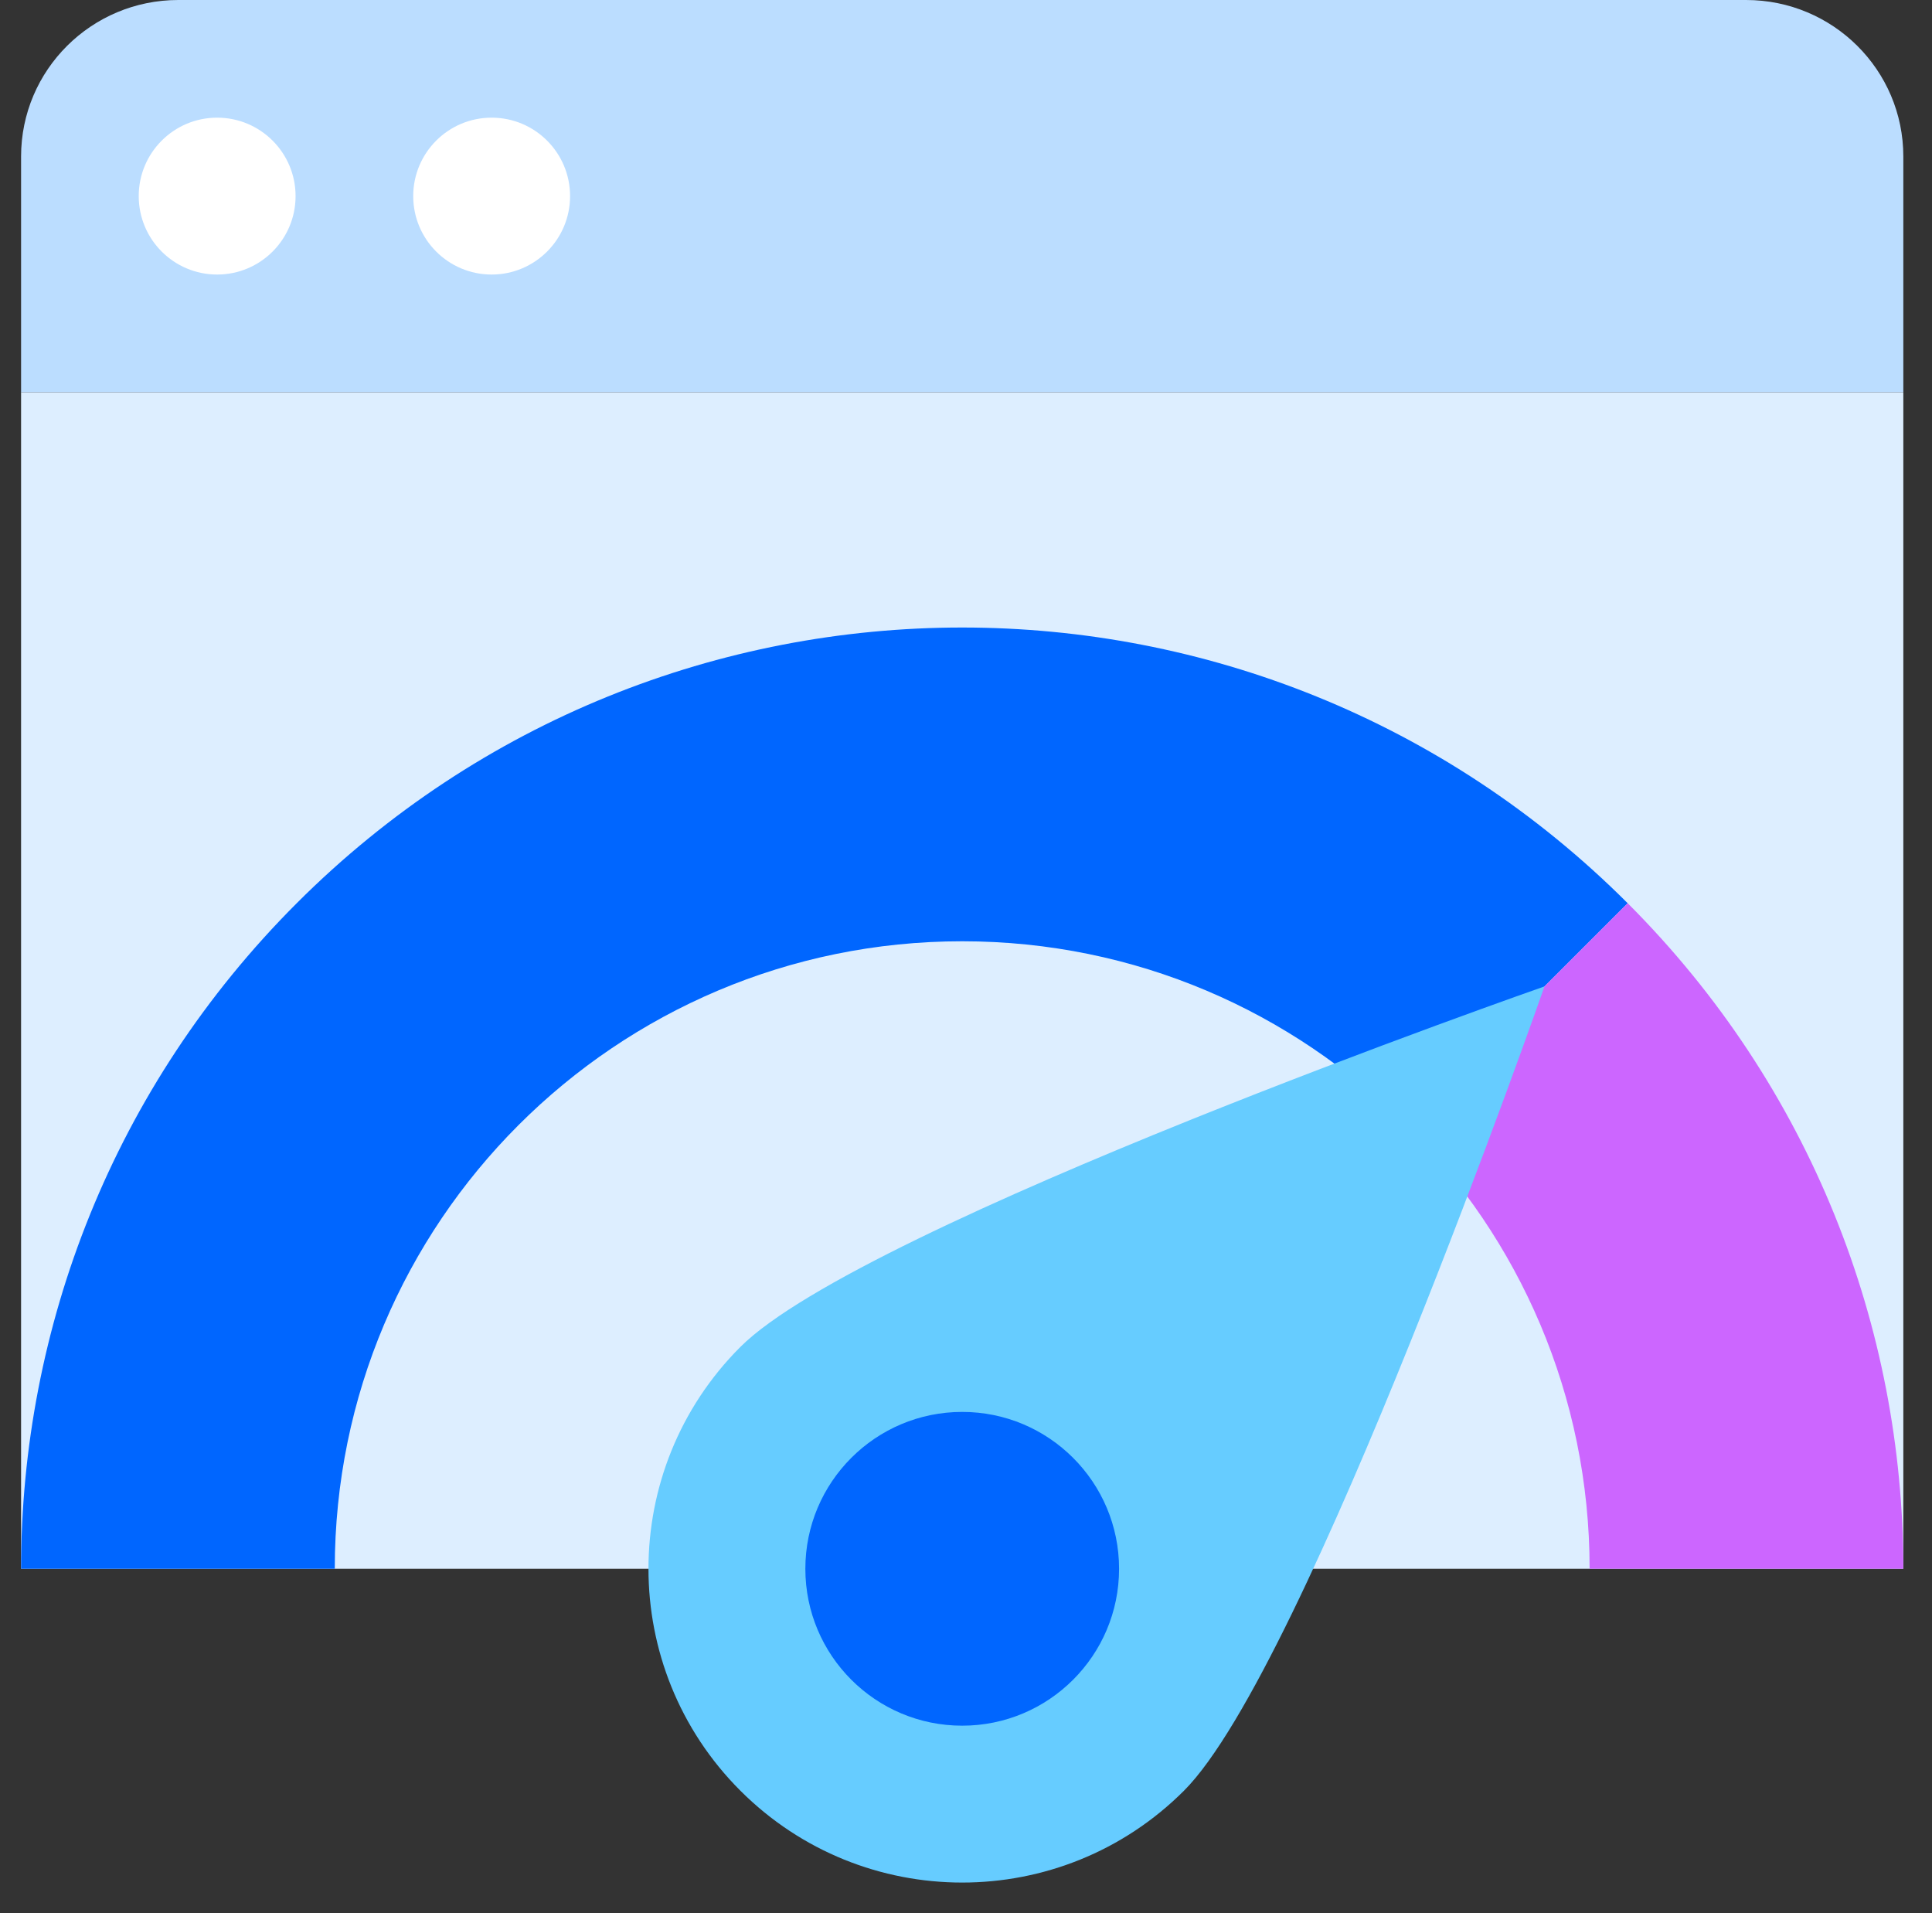 <svg width="101" height="100" viewBox="0 0 101 100" fill="none" xmlns="http://www.w3.org/2000/svg">
<rect x="0" y="0" width="101" height="100" fill="#333333" stroke="none"/>
<g clip-path="url(#clip0_425_6377)">
<path fill-rule="evenodd" clip-rule="evenodd" d="M1.102 20.5H99.501V81.999H1.102V20.5Z" fill="#DDEEFF"/>
<path fill-rule="evenodd" clip-rule="evenodd" d="M99.501 20.5H1.102V8.179C1.102 3.662 4.779 0 9.322 0H91.28C95.82 0 99.501 3.658 99.501 8.179V20.5Z" fill="#BBDDFF"/>
<path fill-rule="evenodd" clip-rule="evenodd" d="M25.702 14.35C23.437 14.35 21.602 12.514 21.602 10.25C21.602 7.985 23.437 6.15 25.702 6.15C27.966 6.15 29.802 7.985 29.802 10.25C29.802 12.514 27.966 14.35 25.702 14.35ZM11.352 14.35C9.088 14.35 7.252 12.514 7.252 10.25C7.252 7.985 9.088 6.15 11.352 6.15C13.616 6.15 15.452 7.985 15.452 10.25C15.452 12.514 13.616 14.35 11.352 14.35Z" fill="white"/>
<path fill-rule="evenodd" clip-rule="evenodd" d="M17.501 81.999H1.102C1.102 69.408 5.905 56.816 15.512 47.21C34.725 27.996 65.877 27.996 85.09 47.21L73.494 58.806C67.558 52.871 59.358 49.199 50.301 49.199C32.186 49.199 17.501 63.884 17.501 81.999Z" fill="#0066FF"/>
<path fill-rule="evenodd" clip-rule="evenodd" d="M83.101 81.999H99.501C99.501 69.408 94.697 56.816 85.091 47.21L73.494 58.806C79.43 64.742 83.101 72.942 83.101 81.999Z" fill="#CC66FF"/>
<path fill-rule="evenodd" clip-rule="evenodd" d="M38.704 93.596C32.299 87.191 32.299 76.807 38.704 70.403C45.108 63.998 80.741 51.559 80.741 51.559C80.741 51.559 68.301 87.191 61.897 93.596C55.492 100 45.108 100 38.704 93.596Z" fill="#66CCFF"/>
<path fill-rule="evenodd" clip-rule="evenodd" d="M50.301 90.199C45.773 90.199 42.102 86.528 42.102 81.999C42.102 77.47 45.773 73.799 50.301 73.799C54.83 73.799 58.502 77.47 58.502 81.999C58.502 86.528 54.83 90.199 50.301 90.199Z" fill="#0066FF"/>
</g>
<defs>
<clipPath id="clip0_425_6377">
<rect width="100" height="100" fill="white" transform="translate(0.301)"/>
</clipPath>
</defs>
</svg>
